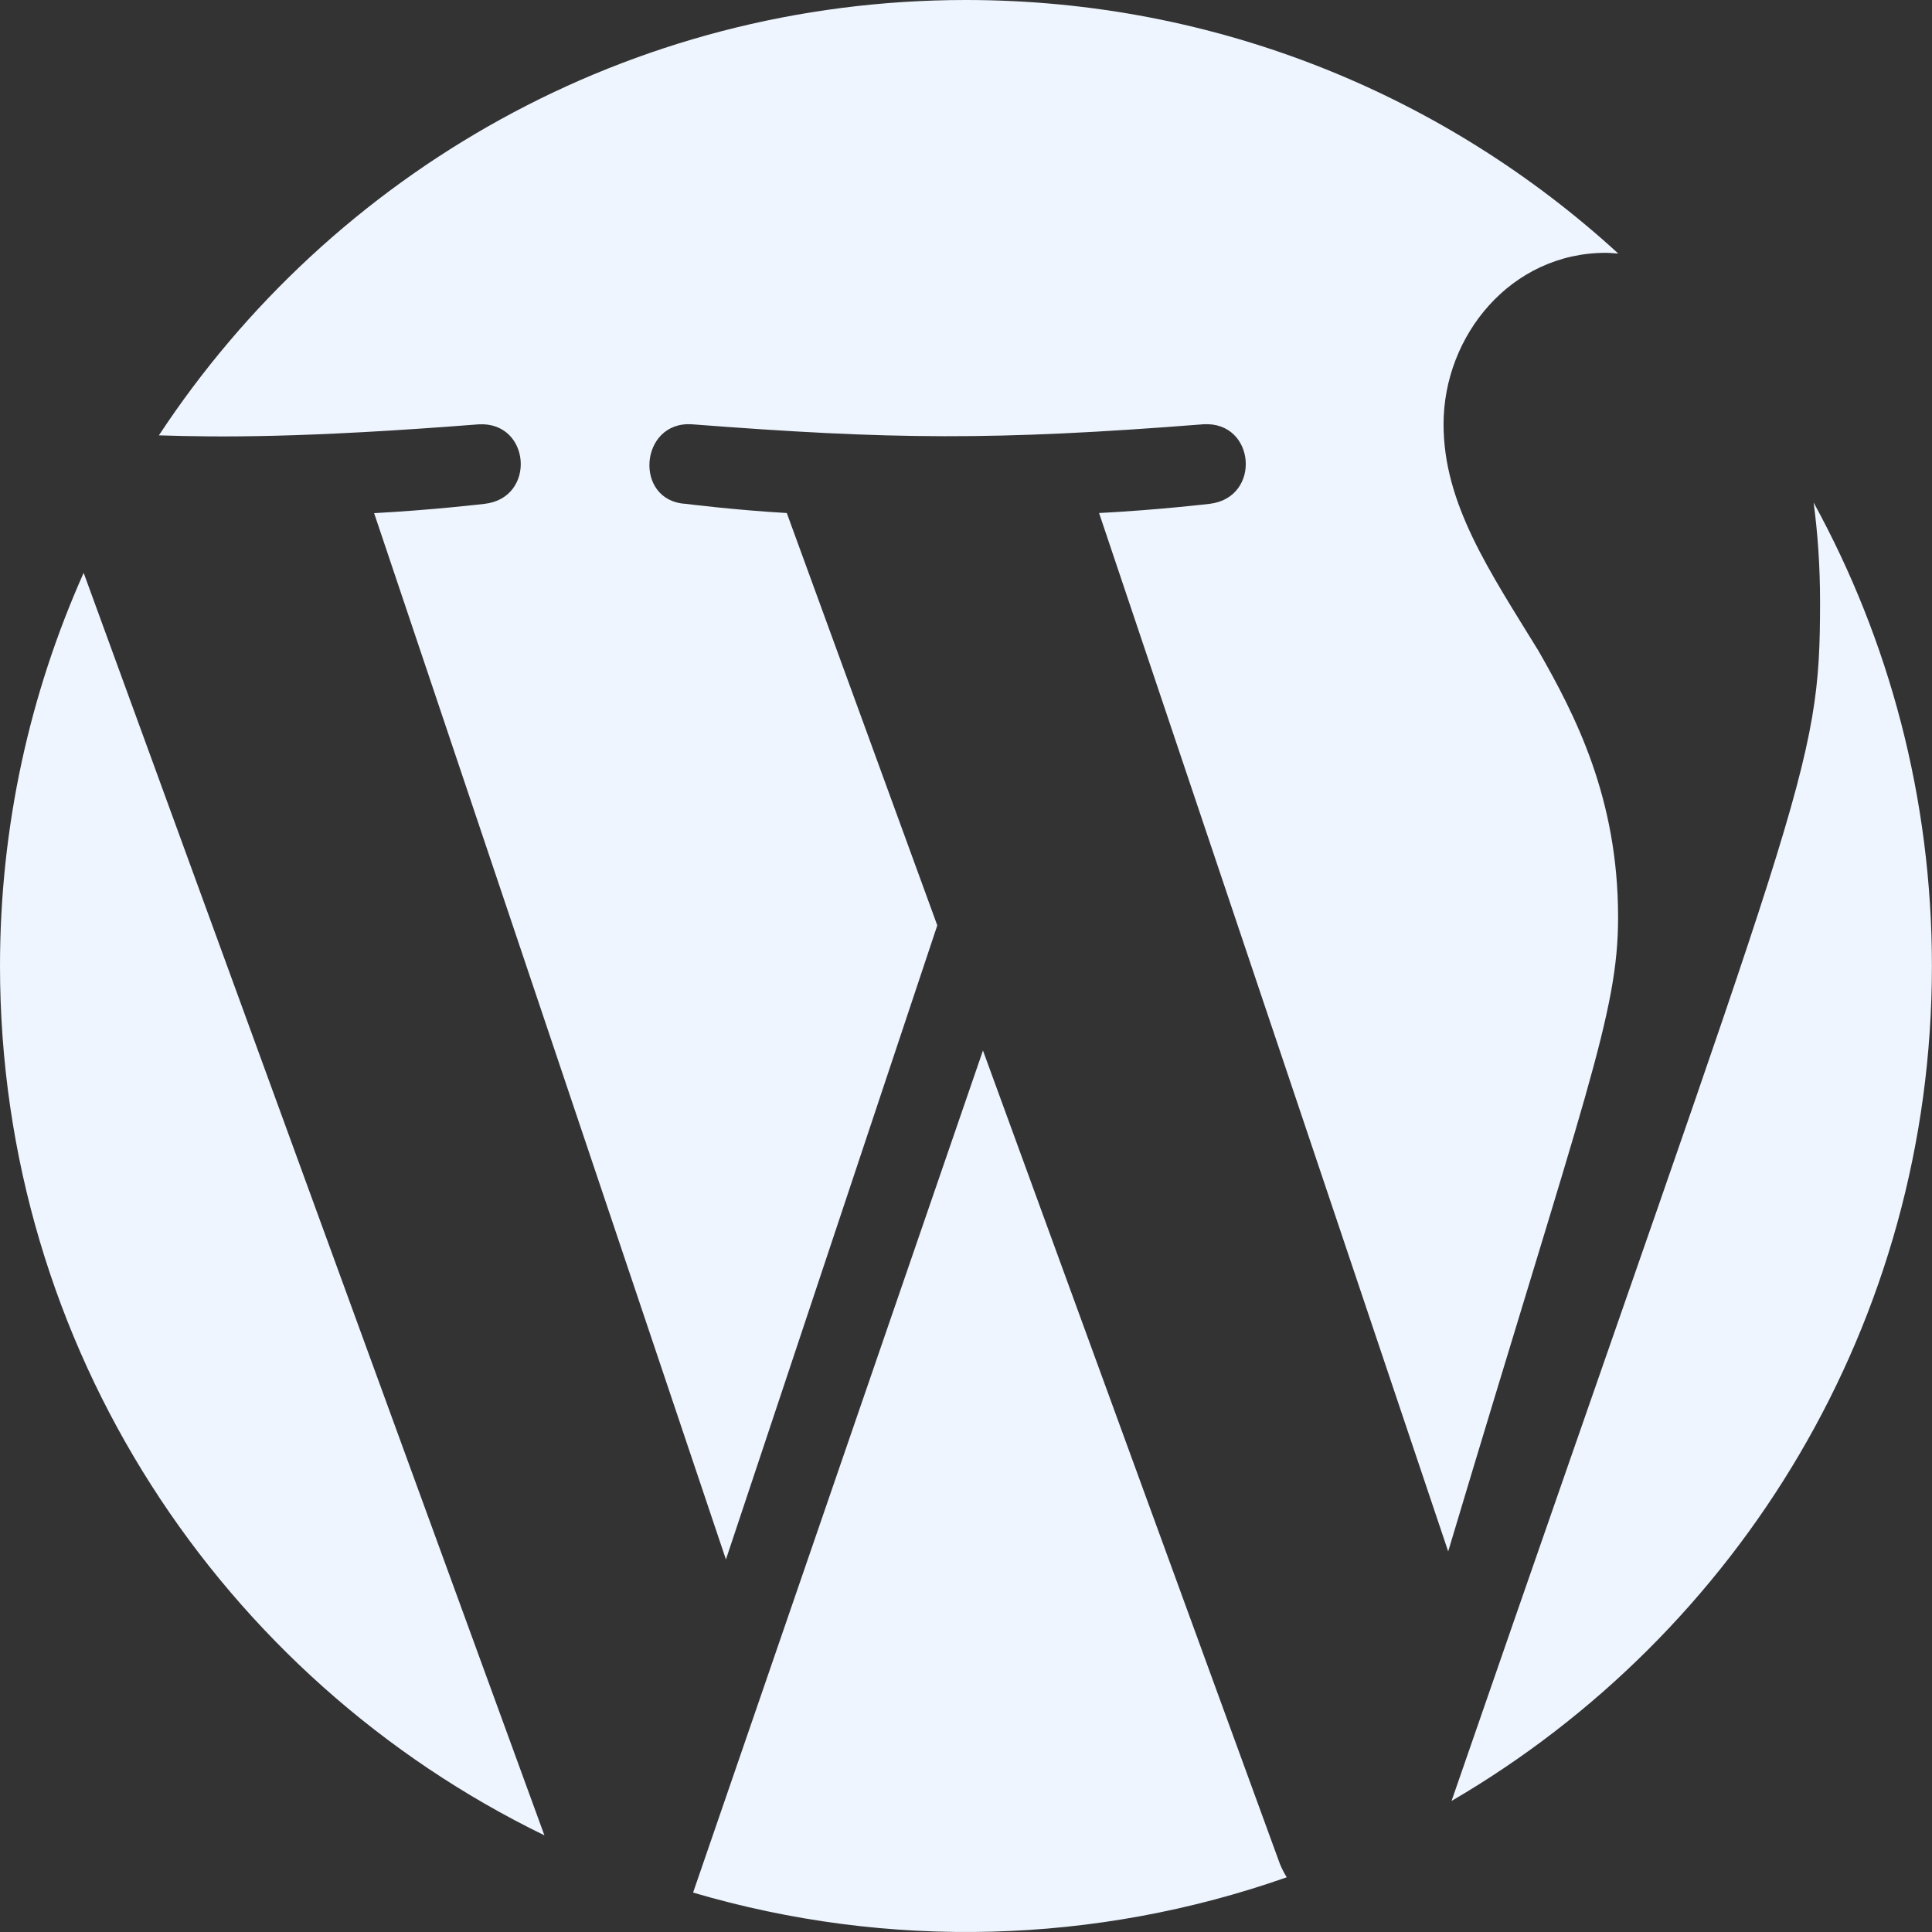 <svg width="50" height="50" viewBox="0 0 50 50" fill="none" xmlns="http://www.w3.org/2000/svg">
<rect x="0" y="0" width="50" height="50" fill="#333333" stroke="none"/>
<path fill-rule="evenodd" clip-rule="evenodd" d="M46.936 13.005C47.043 13.802 47.103 14.655 47.103 15.574C47.103 19.969 46.696 20.217 37.566 46.608C44.998 42.274 49.998 34.221 49.998 24.999C49.998 20.652 48.888 16.565 46.936 13.005ZM25.439 27.187L17.937 48.98C22.999 50.47 28.364 50.319 33.301 48.584C33.234 48.476 33.174 48.361 33.124 48.238L25.439 27.187ZM41.876 23.737C41.876 20.647 40.766 18.506 39.814 16.841C38.549 14.781 37.359 13.04 37.359 10.98C37.359 8.682 39.104 6.543 41.559 6.543C41.669 6.543 41.774 6.557 41.881 6.562C37.434 2.487 31.509 0 24.999 0C16.267 0 8.582 4.479 4.112 11.267C5.705 11.317 7.842 11.337 12.385 10.982C13.732 10.902 13.889 12.882 12.545 13.039C12.545 13.039 11.19 13.2 9.682 13.28L18.787 40.359L24.257 23.949L20.362 13.277C19.017 13.2 17.742 13.039 17.742 13.039C16.394 12.959 16.552 10.9 17.899 10.98C23.067 11.377 25.712 11.407 31.146 10.98C32.494 10.9 32.654 12.879 31.306 13.039C31.306 13.039 29.949 13.2 28.444 13.277L37.479 40.151C41.046 28.232 41.876 26.237 41.876 23.737ZM0 24.999C0 34.894 5.75 43.446 14.089 47.498L2.165 14.825C0.777 17.935 0 21.374 0 24.999Z" fill="#EEF5FF"/>
</svg>
